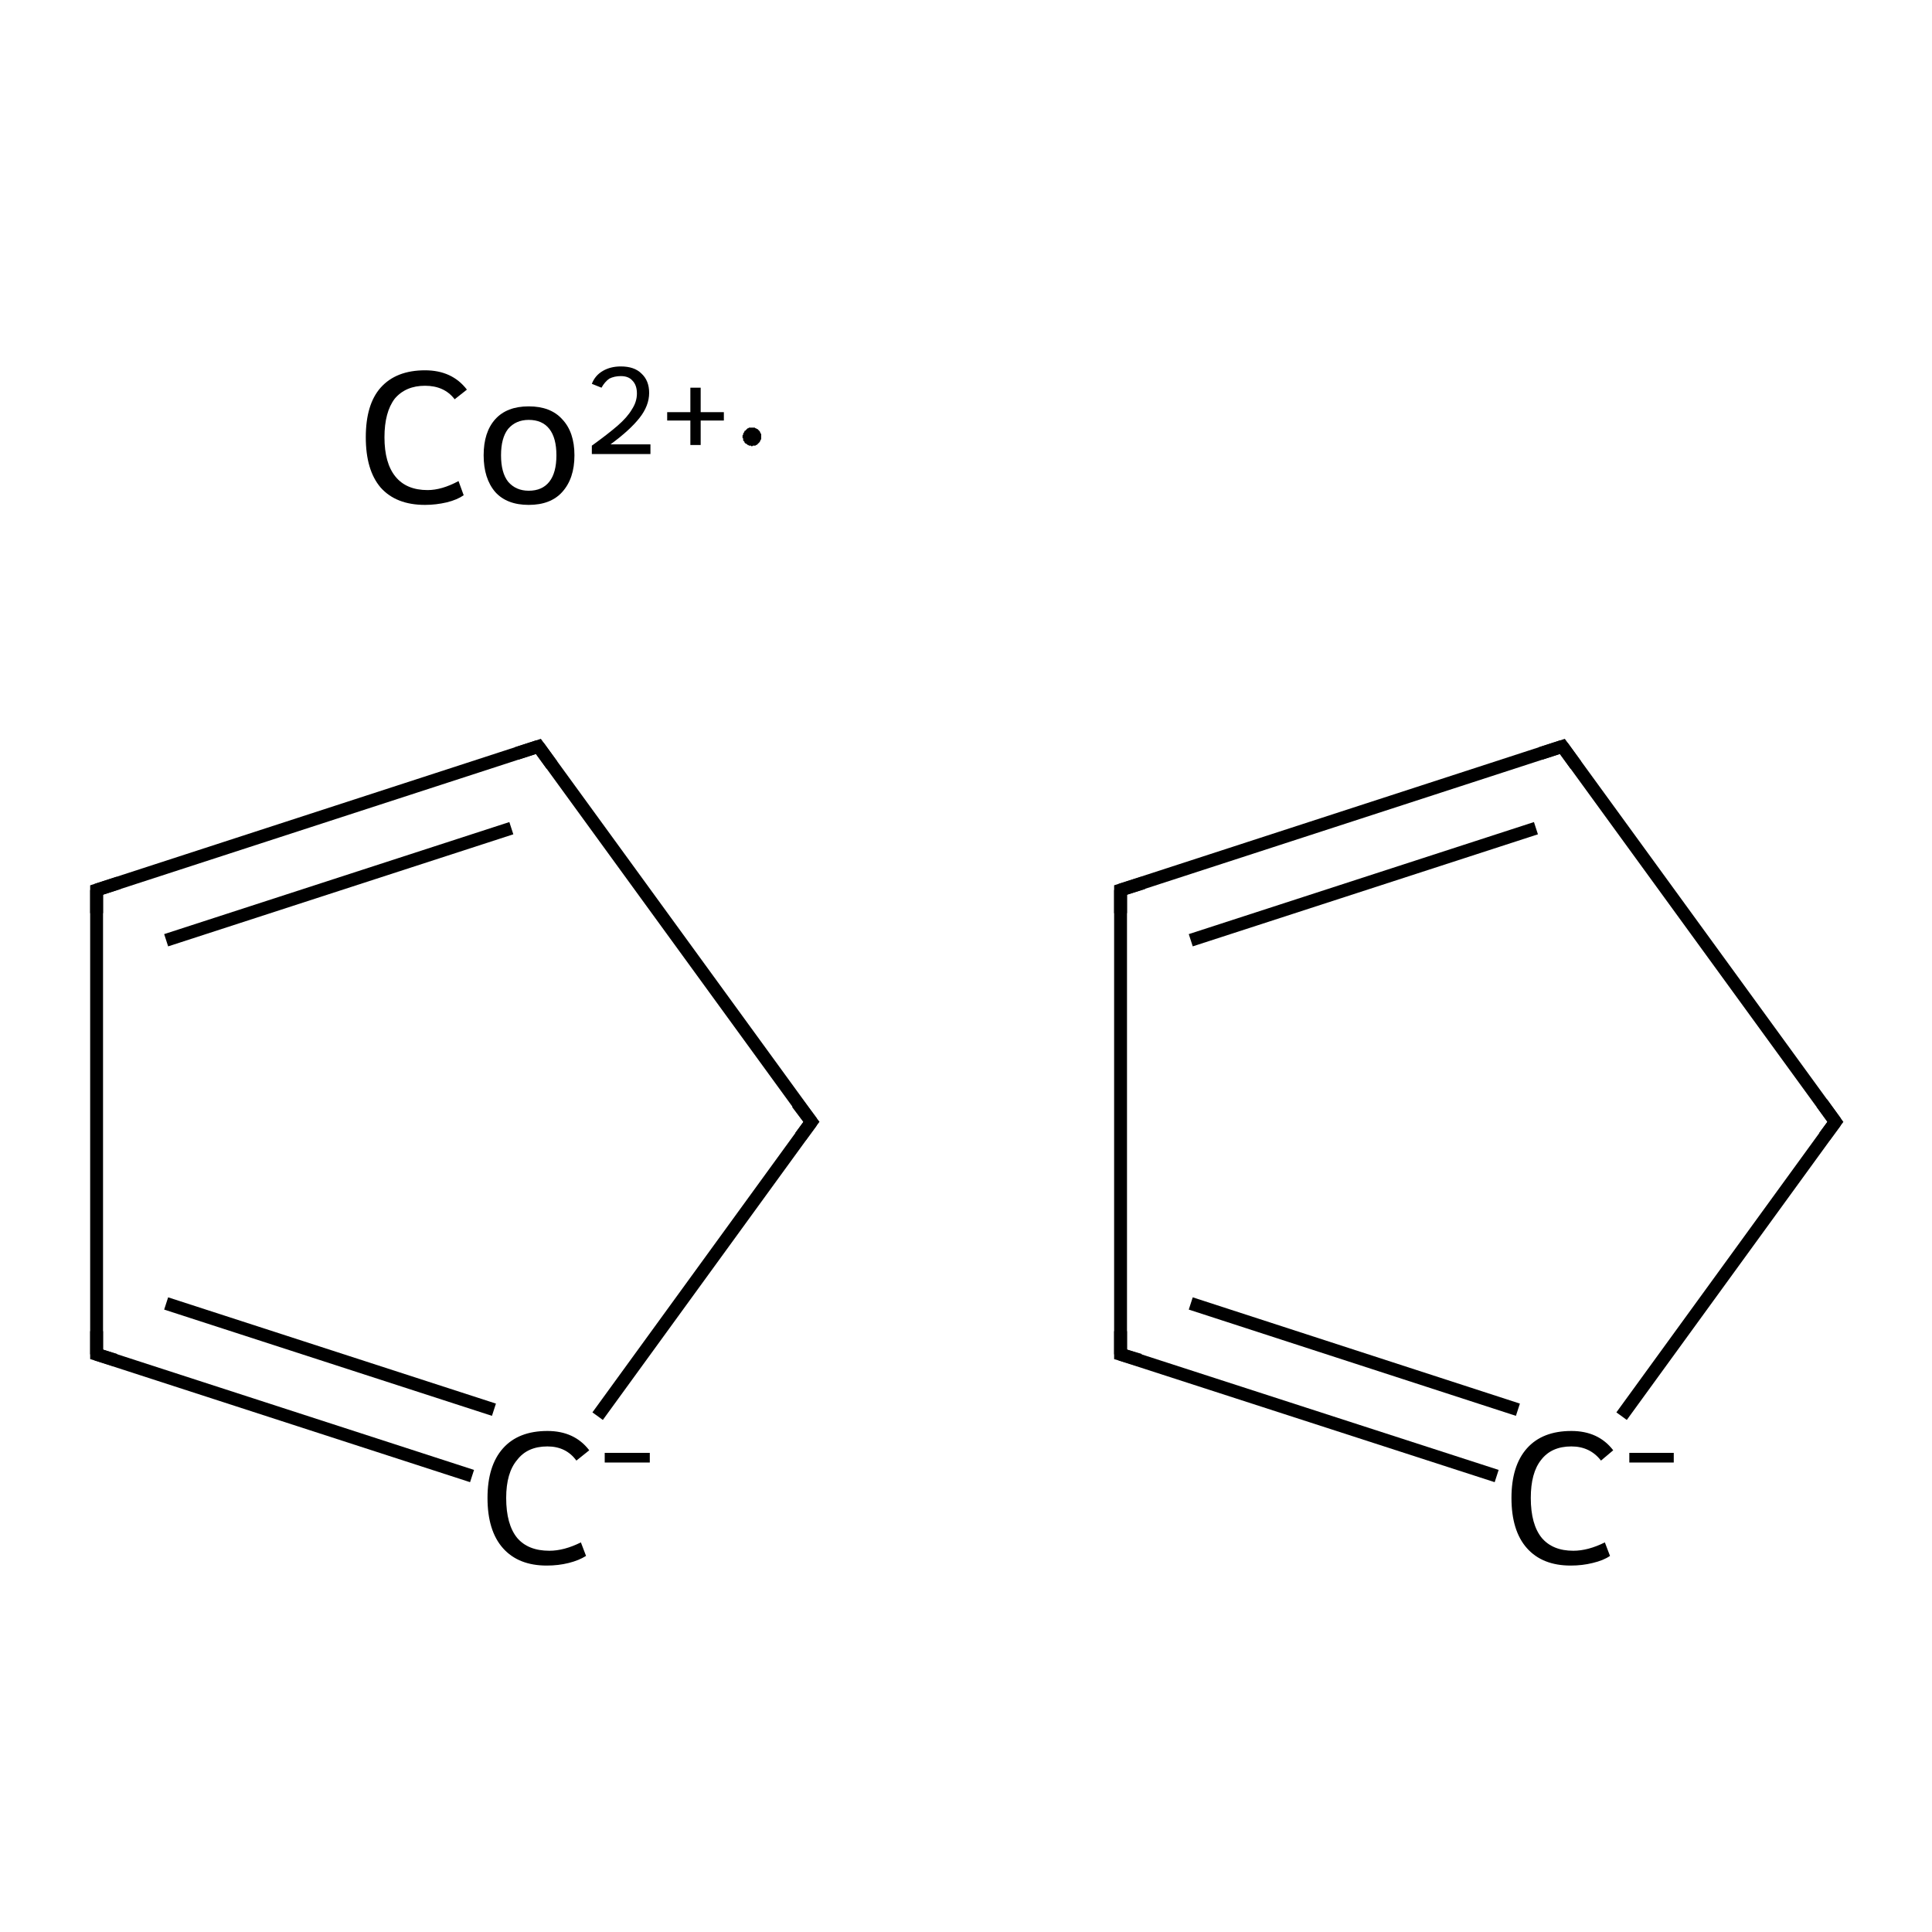 <?xml version='1.0' encoding='iso-8859-1'?>
<svg version='1.1' baseProfile='full'
              xmlns='http://www.w3.org/2000/svg'
                      xmlns:rdkit='http://www.rdkit.org/xml'
                      xmlns:xlink='http://www.w3.org/1999/xlink'
                  xml:space='preserve'
width='300px' height='300px' viewBox='0 0 300 300'>
<!-- END OF HEADER -->
<rect style='opacity:1.0;fill:#FFFFFF;stroke:none' width='300.0' height='300.0' x='0.0' y='0.0'> </rect>
<path class='bond-0 atom-0 atom-1' d='M 126.0,174.2 L 83.6,115.9' style='fill:none;fill-rule:evenodd;stroke:#000000;stroke-width:2.0px;stroke-linecap:butt;stroke-linejoin:miter;stroke-opacity:1' />
<path class='bond-1 atom-1 atom-2' d='M 83.6,115.9 L 15.0,138.2' style='fill:none;fill-rule:evenodd;stroke:#000000;stroke-width:2.0px;stroke-linecap:butt;stroke-linejoin:miter;stroke-opacity:1' />
<path class='bond-1 atom-1 atom-2' d='M 79.4,128.6 L 25.8,146.0' style='fill:none;fill-rule:evenodd;stroke:#000000;stroke-width:2.0px;stroke-linecap:butt;stroke-linejoin:miter;stroke-opacity:1' />
<path class='bond-2 atom-2 atom-3' d='M 15.0,138.2 L 15.0,210.3' style='fill:none;fill-rule:evenodd;stroke:#000000;stroke-width:2.0px;stroke-linecap:butt;stroke-linejoin:miter;stroke-opacity:1' />
<path class='bond-3 atom-3 atom-4' d='M 15.0,210.3 L 73.3,229.2' style='fill:none;fill-rule:evenodd;stroke:#000000;stroke-width:2.0px;stroke-linecap:butt;stroke-linejoin:miter;stroke-opacity:1' />
<path class='bond-3 atom-3 atom-4' d='M 25.8,202.4 L 76.7,218.9' style='fill:none;fill-rule:evenodd;stroke:#000000;stroke-width:2.0px;stroke-linecap:butt;stroke-linejoin:miter;stroke-opacity:1' />
<path class='bond-4 atom-5 atom-6' d='M 285.0,174.2 L 242.6,115.9' style='fill:none;fill-rule:evenodd;stroke:#000000;stroke-width:2.0px;stroke-linecap:butt;stroke-linejoin:miter;stroke-opacity:1' />
<path class='bond-5 atom-6 atom-7' d='M 242.6,115.9 L 174.0,138.2' style='fill:none;fill-rule:evenodd;stroke:#000000;stroke-width:2.0px;stroke-linecap:butt;stroke-linejoin:miter;stroke-opacity:1' />
<path class='bond-5 atom-6 atom-7' d='M 238.5,128.6 L 184.9,146.0' style='fill:none;fill-rule:evenodd;stroke:#000000;stroke-width:2.0px;stroke-linecap:butt;stroke-linejoin:miter;stroke-opacity:1' />
<path class='bond-6 atom-7 atom-8' d='M 174.0,138.2 L 174.0,210.3' style='fill:none;fill-rule:evenodd;stroke:#000000;stroke-width:2.0px;stroke-linecap:butt;stroke-linejoin:miter;stroke-opacity:1' />
<path class='bond-7 atom-8 atom-9' d='M 174.0,210.3 L 232.4,229.2' style='fill:none;fill-rule:evenodd;stroke:#000000;stroke-width:2.0px;stroke-linecap:butt;stroke-linejoin:miter;stroke-opacity:1' />
<path class='bond-7 atom-8 atom-9' d='M 184.9,202.4 L 235.7,218.9' style='fill:none;fill-rule:evenodd;stroke:#000000;stroke-width:2.0px;stroke-linecap:butt;stroke-linejoin:miter;stroke-opacity:1' />
<path class='bond-8 atom-4 atom-0' d='M 92.8,219.9 L 126.0,174.2' style='fill:none;fill-rule:evenodd;stroke:#000000;stroke-width:2.0px;stroke-linecap:butt;stroke-linejoin:miter;stroke-opacity:1' />
<path class='bond-9 atom-9 atom-5' d='M 251.8,219.9 L 285.0,174.2' style='fill:none;fill-rule:evenodd;stroke:#000000;stroke-width:2.0px;stroke-linecap:butt;stroke-linejoin:miter;stroke-opacity:1' />
<path d='M 123.8,171.3 L 126.0,174.2 L 124.3,176.5' style='fill:none;stroke:#000000;stroke-width:2.0px;stroke-linecap:butt;stroke-linejoin:miter;stroke-miterlimit:10;stroke-opacity:1;' />
<path d='M 85.7,118.8 L 83.6,115.9 L 80.2,117.0' style='fill:none;stroke:#000000;stroke-width:2.0px;stroke-linecap:butt;stroke-linejoin:miter;stroke-miterlimit:10;stroke-opacity:1;' />
<path d='M 18.4,137.1 L 15.0,138.2 L 15.0,141.8' style='fill:none;stroke:#000000;stroke-width:2.0px;stroke-linecap:butt;stroke-linejoin:miter;stroke-miterlimit:10;stroke-opacity:1;' />
<path d='M 15.0,206.7 L 15.0,210.3 L 17.9,211.2' style='fill:none;stroke:#000000;stroke-width:2.0px;stroke-linecap:butt;stroke-linejoin:miter;stroke-miterlimit:10;stroke-opacity:1;' />
<path d='M 282.9,171.3 L 285.0,174.2 L 283.3,176.5' style='fill:none;stroke:#000000;stroke-width:2.0px;stroke-linecap:butt;stroke-linejoin:miter;stroke-miterlimit:10;stroke-opacity:1;' />
<path d='M 244.7,118.8 L 242.6,115.9 L 239.2,117.0' style='fill:none;stroke:#000000;stroke-width:2.0px;stroke-linecap:butt;stroke-linejoin:miter;stroke-miterlimit:10;stroke-opacity:1;' />
<path d='M 177.5,137.1 L 174.0,138.2 L 174.0,141.8' style='fill:none;stroke:#000000;stroke-width:2.0px;stroke-linecap:butt;stroke-linejoin:miter;stroke-miterlimit:10;stroke-opacity:1;' />
<path d='M 174.0,206.7 L 174.0,210.3 L 177.0,211.2' style='fill:none;stroke:#000000;stroke-width:2.0px;stroke-linecap:butt;stroke-linejoin:miter;stroke-miterlimit:10;stroke-opacity:1;' />
<path class='atom-4' d='M 75.7 232.6
Q 75.7 227.6, 78.1 224.9
Q 80.5 222.2, 85.0 222.2
Q 89.2 222.2, 91.5 225.2
L 89.5 226.8
Q 87.9 224.6, 85.0 224.6
Q 81.9 224.6, 80.3 226.7
Q 78.6 228.7, 78.6 232.6
Q 78.6 236.7, 80.3 238.8
Q 82.0 240.8, 85.3 240.8
Q 87.6 240.8, 90.2 239.5
L 91.0 241.6
Q 89.9 242.3, 88.3 242.7
Q 86.7 243.1, 84.9 243.1
Q 80.5 243.1, 78.1 240.4
Q 75.7 237.7, 75.7 232.6
' fill='#000000'/>
<path class='atom-4' d='M 93.9 225.6
L 100.9 225.6
L 100.9 227.1
L 93.9 227.1
L 93.9 225.6
' fill='#000000'/>
<path class='atom-9' d='M 234.7 232.6
Q 234.7 227.6, 237.1 224.9
Q 239.5 222.2, 244.0 222.2
Q 248.2 222.2, 250.5 225.2
L 248.6 226.8
Q 246.9 224.6, 244.0 224.6
Q 240.9 224.6, 239.3 226.7
Q 237.7 228.7, 237.7 232.6
Q 237.7 236.7, 239.4 238.8
Q 241.1 240.8, 244.3 240.8
Q 246.6 240.8, 249.2 239.5
L 250.0 241.6
Q 249.0 242.3, 247.3 242.7
Q 245.7 243.1, 243.9 243.1
Q 239.5 243.1, 237.1 240.4
Q 234.7 237.7, 234.7 232.6
' fill='#000000'/>
<path class='atom-9' d='M 253.0 225.6
L 259.9 225.6
L 259.9 227.1
L 253.0 227.1
L 253.0 225.6
' fill='#000000'/>
<path class='atom-10' d='M 56.8 67.9
Q 56.8 62.8, 59.1 60.2
Q 61.5 57.5, 66.0 57.5
Q 70.2 57.5, 72.5 60.5
L 70.6 62.0
Q 69.0 59.9, 66.0 59.9
Q 63.0 59.9, 61.3 61.9
Q 59.7 64.0, 59.7 67.9
Q 59.7 71.9, 61.4 74.0
Q 63.1 76.1, 66.4 76.1
Q 68.6 76.1, 71.2 74.7
L 72.0 76.9
Q 71.0 77.6, 69.4 78.0
Q 67.7 78.4, 66.0 78.4
Q 61.5 78.4, 59.1 75.7
Q 56.8 73.0, 56.8 67.9
' fill='#000000'/>
<path class='atom-10' d='M 75.1 70.7
Q 75.1 67.1, 76.9 65.1
Q 78.7 63.1, 82.1 63.1
Q 85.5 63.1, 87.3 65.1
Q 89.2 67.1, 89.2 70.7
Q 89.2 74.3, 87.3 76.4
Q 85.5 78.4, 82.1 78.4
Q 78.7 78.4, 76.9 76.4
Q 75.1 74.3, 75.1 70.7
M 77.8 70.7
Q 77.8 73.4, 78.9 74.8
Q 80.1 76.2, 82.1 76.2
Q 84.2 76.2, 85.3 74.8
Q 86.4 73.4, 86.4 70.7
Q 86.4 68.0, 85.3 66.6
Q 84.2 65.2, 82.1 65.2
Q 80.1 65.2, 78.9 66.6
Q 77.8 68.0, 77.8 70.7
' fill='#000000'/>
<path class='atom-10' d='M 91.9 59.6
Q 92.4 58.3, 93.6 57.6
Q 94.8 56.9, 96.4 56.9
Q 98.5 56.9, 99.6 58.0
Q 100.8 59.1, 100.8 61.0
Q 100.8 63.0, 99.3 64.9
Q 97.8 66.8, 94.8 69.0
L 101.0 69.0
L 101.0 70.5
L 91.9 70.5
L 91.9 69.2
Q 94.4 67.4, 95.9 66.1
Q 97.4 64.8, 98.1 63.6
Q 98.9 62.4, 98.9 61.1
Q 98.9 59.8, 98.2 59.1
Q 97.6 58.4, 96.4 58.4
Q 95.4 58.4, 94.6 58.8
Q 93.9 59.3, 93.4 60.2
L 91.9 59.6
' fill='#000000'/>
<path class='atom-10' d='M 103.6 64.0
L 107.2 64.0
L 107.2 60.2
L 108.8 60.2
L 108.8 64.0
L 112.4 64.0
L 112.4 65.3
L 108.8 65.3
L 108.8 69.1
L 107.2 69.1
L 107.2 65.3
L 103.6 65.3
L 103.6 64.0
' fill='#000000'/>
<path class='atom-10' d='M 118.2,67.8 L 118.2,67.9 L 118.2,68.1 L 118.2,68.2 L 118.1,68.3 L 118.1,68.4 L 118.0,68.5 L 118.0,68.6 L 117.9,68.7 L 117.8,68.8 L 117.7,68.9 L 117.6,69.0 L 117.5,69.1 L 117.4,69.1 L 117.3,69.2 L 117.2,69.2 L 117.1,69.2 L 116.9,69.2 L 116.8,69.3 L 116.7,69.3 L 116.6,69.2 L 116.4,69.2 L 116.3,69.2 L 116.2,69.1 L 116.1,69.1 L 116.0,69.0 L 115.9,68.9 L 115.8,68.9 L 115.7,68.8 L 115.6,68.7 L 115.6,68.6 L 115.5,68.5 L 115.4,68.4 L 115.4,68.2 L 115.4,68.1 L 115.3,68.0 L 115.3,67.9 L 115.3,67.8 L 115.3,67.6 L 115.4,67.5 L 115.4,67.4 L 115.4,67.3 L 115.5,67.2 L 115.6,67.0 L 115.6,66.9 L 115.7,66.9 L 115.8,66.8 L 115.9,66.7 L 116.0,66.6 L 116.1,66.5 L 116.2,66.5 L 116.3,66.4 L 116.4,66.4 L 116.6,66.4 L 116.7,66.4 L 116.8,66.4 L 116.9,66.4 L 117.1,66.4 L 117.2,66.4 L 117.3,66.5 L 117.4,66.5 L 117.5,66.6 L 117.6,66.6 L 117.7,66.7 L 117.8,66.8 L 117.9,66.9 L 118.0,67.0 L 118.0,67.1 L 118.1,67.2 L 118.1,67.3 L 118.2,67.4 L 118.2,67.6 L 118.2,67.7 L 118.2,67.8 L 116.8,67.8 Z' style='fill:#000000;fill-rule:evenodd;fill-opacity:1;stroke:#000000;stroke-width:0.0px;stroke-linecap:butt;stroke-linejoin:miter;stroke-miterlimit:10;stroke-opacity:1;' />
</svg>
